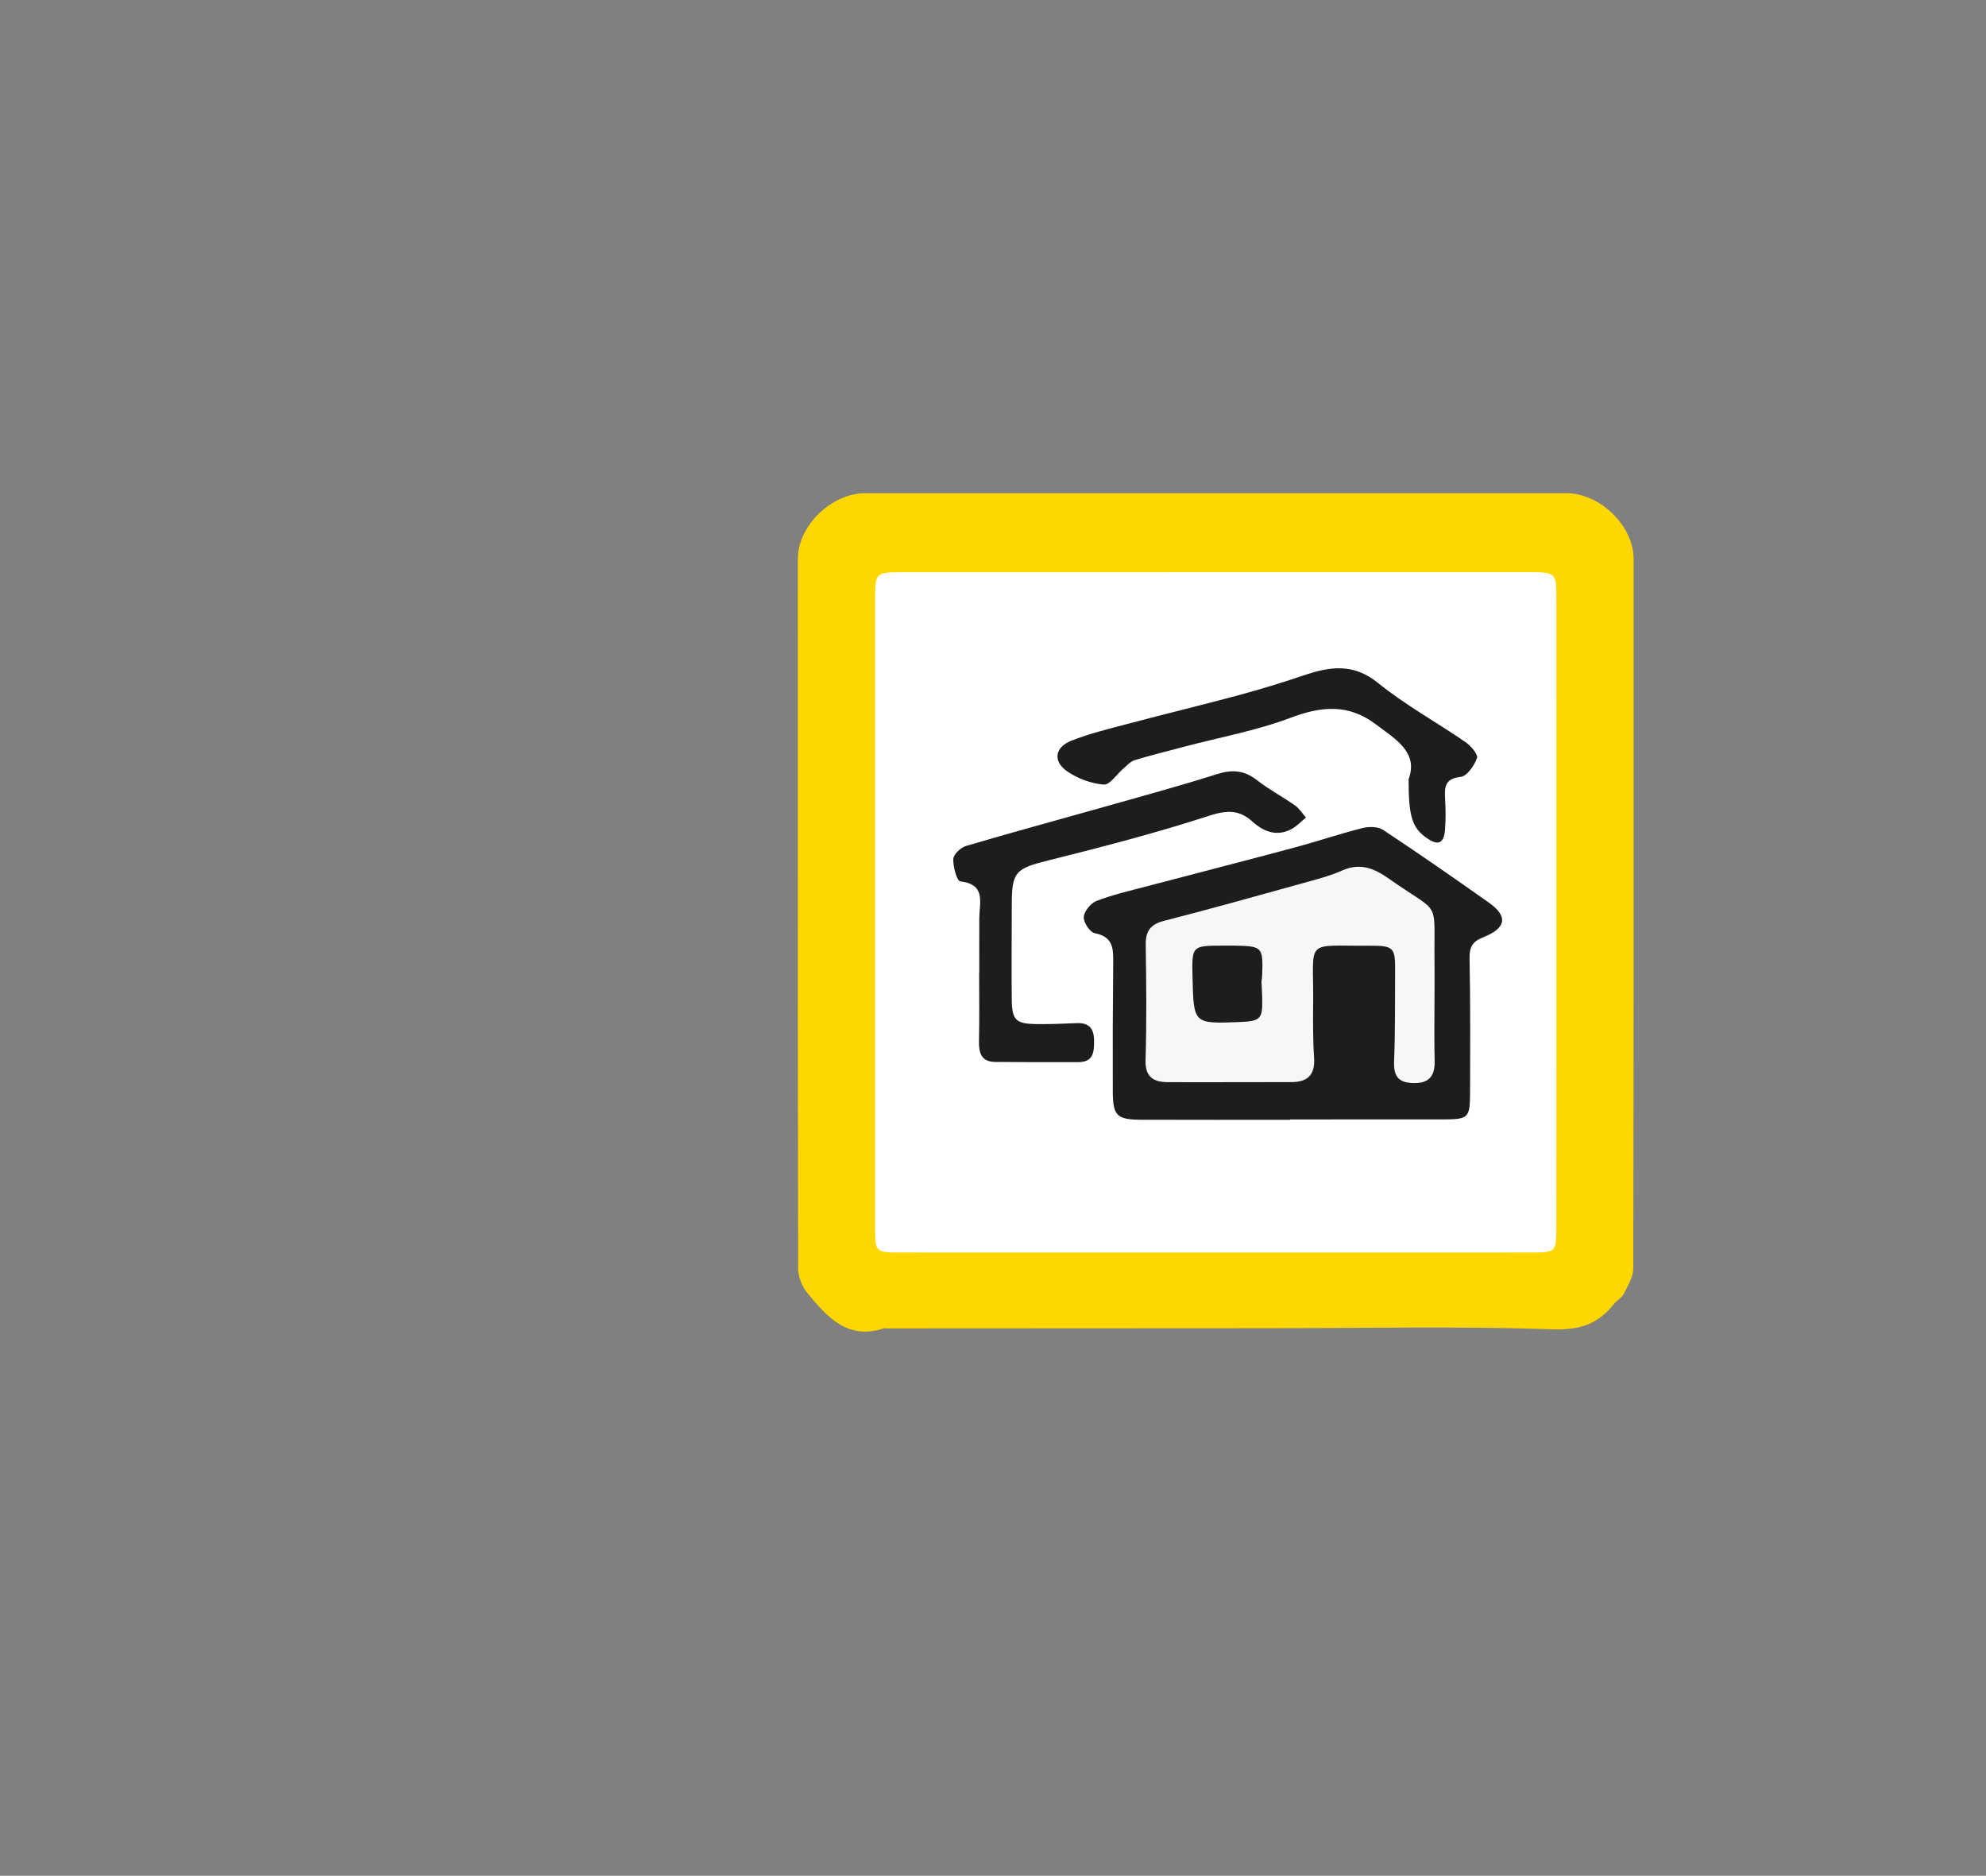 <?xml version="1.0" encoding="utf-8"?>
<!-- Generator: Adobe Illustrator 15.1.0, SVG Export Plug-In . SVG Version: 6.00 Build 0)  -->
<!DOCTYPE svg PUBLIC "-//W3C//DTD SVG 1.1//EN" "http://www.w3.org/Graphics/SVG/1.1/DTD/svg11.dtd">
<svg version="1.1" id="Laag_1" xmlns="http://www.w3.org/2000/svg" xmlns:xlink="http://www.w3.org/1999/xlink" x="0px" y="0px"
	 width="345.199px" height="325.972px" viewBox="0 0 345.199 325.972" enable-background="new 0 0 345.199 325.972"
	 xml:space="preserve">
<rect x="0" y="0" width="345.199" height="325.972" fill="#808080" stroke="none"/>
<g>
	<defs>
		<rect id="SVGID_1_" width="345.199" height="325.972"/>
	</defs>
	<clipPath id="SVGID_2_">
		<use xlink:href="#SVGID_1_"  overflow="visible"/>
	</clipPath>
	<path clip-path="url(#SVGID_2_)" fill="#FFD700" d="M211.819,85.7c20.134,0,40.267,0.001,60.4-0.001
		c5.873,0,11.729,5.664,11.73,11.427c0.011,41.111,0.024,82.223-0.061,123.334c-0.004,1.455-0.938,2.957-1.633,4.341
		c-0.353,0.706-1.196,1.148-1.713,1.794c-2.732,3.429-5.833,4.569-10.587,4.408c-16.384-0.555-32.799-0.196-49.202-0.187
		c-22.198,0.013-44.397,0.023-66.597,0.034c-0.165,0-0.349-0.071-0.494-0.022c-6.301,2.112-9.871-1.951-13.273-6.058
		c-0.941-1.136-1.653-2.859-1.656-4.314c-0.083-41.111-0.066-82.223-0.052-123.335c0.002-5.768,5.853-11.422,11.737-11.422
		C170.886,85.701,191.354,85.7,211.819,85.7"/>
	<path clip-path="url(#SVGID_2_)" fill="#FFFFFF" d="M211.543,99.43c17.971-0.003,35.941-0.002,53.912-0.003
		c5.022,0,5.066-0.002,5.069,4.827c0.012,36.286,0.013,72.572-0.003,108.857c-0.002,4.469-0.055,4.54-4.319,4.543
		c-36.608,0.02-73.216,0.02-109.823,0c-4.229-0.002-4.269-0.071-4.27-4.51c-0.011-36.286-0.012-72.572,0-108.858
		c0.002-4.832,0.043-4.848,5.023-4.85C175.269,99.428,193.406,99.433,211.543,99.43"/>
	<path clip-path="url(#SVGID_2_)" fill="#1D1D1D" d="M224.258,194.598c-8.631,0-17.263,0.023-25.894-0.01
		c-4.229-0.017-4.928-0.692-4.942-4.901c-0.028-7.437-0.005-14.875,0.072-22.312c0.024-2.458,0.031-4.594-3.191-5.198
		c-0.844-0.158-1.996-1.895-1.929-2.83c0.071-1.007,1.227-2.399,2.231-2.787c2.76-1.068,5.678-1.735,8.551-2.493
		c8.593-2.268,17.204-4.467,25.789-6.767c3.956-1.06,7.844-2.385,11.812-3.388c1.134-0.287,2.731-0.3,3.631,0.294
		c6.211,4.104,12.326,8.358,18.407,12.656c3.352,2.369,3.047,4.42-1.003,6.021c-1.895,0.749-2.396,1.723-2.357,3.7
		c0.15,7.771,0.117,15.548,0.084,23.321c-0.019,4.432-0.267,4.621-4.87,4.625c-8.797,0.01-17.594,0.003-26.391,0.003
		C224.258,194.555,224.258,194.577,224.258,194.598"/>
	<path clip-path="url(#SVGID_2_)" fill="#1D1D1D" d="M170.216,168.934c0-3.146-0.013-6.291,0.004-9.437
		c0.014-2.666,1.206-5.813-3.303-6.334c-0.593-0.068-1.271-2.551-1.218-3.888c0.032-0.804,1.275-1.988,2.193-2.26
		c7.895-2.335,15.844-4.481,23.767-6.722c6.649-1.88,13.321-3.694,19.907-5.778c2.632-0.832,4.723-0.654,6.915,1.061
		c2.077,1.625,4.448,2.869,6.612,4.391c0.756,0.532,1.279,1.395,1.908,2.106c-0.836,0.676-1.592,1.5-2.522,1.999
		c-2.579,1.381-4.864,0.432-6.817-1.325c-2.397-2.157-4.579-1.934-7.649-0.939c-9.067,2.941-18.319,5.348-27.575,7.655
		c-5.903,1.471-6.574,1.947-6.575,7.783c0,5.469-0.061,10.939-0.004,16.407c0.038,3.647,0.701,4.271,4.388,4.31
		c2.297,0.024,4.599-0.063,6.895-0.165c2.121-0.097,2.996,0.902,3.022,2.973c0.026,1.985-0.078,3.791-2.694,3.802
		c-4.818,0.02-9.637,0.005-14.453-0.029c-2.479-0.02-2.901-1.588-2.853-3.696c0.093-3.969,0.027-7.941,0.027-11.912H170.216z"/>
	<path clip-path="url(#SVGID_2_)" fill="#1D1D1D" d="M244.835,135.413c1.737-4.671-2.213-6.925-5.714-9.558
		c-4.748-3.572-9.418-3.147-14.78-1.126c-5.961,2.247-12.333,3.402-18.523,5.037c-2.873,0.759-5.76,1.473-8.601,2.335
		c-0.717,0.218-1.306,0.902-1.916,1.417c-1.169,0.988-2.385,2.913-3.449,2.827c-2.193-0.178-4.556-1.054-6.38-2.319
		c-2.49-1.727-2.146-4.153,0.71-5.291c3.19-1.269,6.572-2.08,9.904-2.964c6.38-1.691,12.8-3.235,19.173-4.954
		c3.798-1.024,7.569-2.175,11.296-3.435c4.544-1.537,8.644-2.204,12.955,1.293c4.736,3.84,10.17,6.81,15.214,10.284
		c0.931,0.64,2.224,2.149,2,2.78c-0.466,1.315-1.741,3.151-2.847,3.27c-2.684,0.288-2.809,1.684-2.701,3.706
		c0.098,1.825,0.139,3.668-0.011,5.486c-0.198,2.421-1.204,2.813-3.205,1.409C245.471,143.863,244.833,141.945,244.835,135.413"/>
	<path clip-path="url(#SVGID_2_)" fill="#F7F7F6" d="M249.342,172.857c-0.001,3.828-0.072,7.659,0.023,11.485
		c0.069,2.736-1.048,3.979-3.834,3.869c-2.575-0.1-3.317-1.313-3.216-3.807c0.213-5.268,0.143-10.545,0.178-15.818
		c0.026-3.852-0.274-4.266-4.243-4.239c-11.6,0.076-9.927-1.364-10.001,9.478c-0.022,3.311-0.064,6.633,0.158,9.933
		c0.204,3.021-1.075,4.292-3.99,4.287c-7.144-0.012-14.288,0.047-21.432,0.009c-2.457-0.013-3.963-0.85-3.871-3.856
		c0.204-6.651,0.134-13.314,0.033-19.971c-0.035-2.378,0.771-3.587,3.171-4.202c7.996-2.045,15.945-4.278,23.898-6.484
		c2.378-0.66,4.808-1.262,7.051-2.257c3.183-1.412,5.582-0.397,8.222,1.464c9.152,6.45,7.705,3.148,7.851,14.615
		C249.363,169.194,249.343,171.026,249.342,172.857"/>
	<path clip-path="url(#SVGID_2_)" fill="#1D1D1D" d="M219.265,170.619c0.048,1.01,0.103,1.833,0.123,2.656
		c0.099,3.858-0.22,4.19-4.104,4.338c-7.81,0.297-7.81,0.297-8.002-7.717c-0.133-5.547-0.133-5.548,5.215-5.572
		c0.663-0.003,1.326-0.01,1.989,0.002c4.92,0.085,5.054,0.22,4.906,4.998C219.377,169.818,219.296,170.311,219.265,170.619"/>
</g>
</svg>
